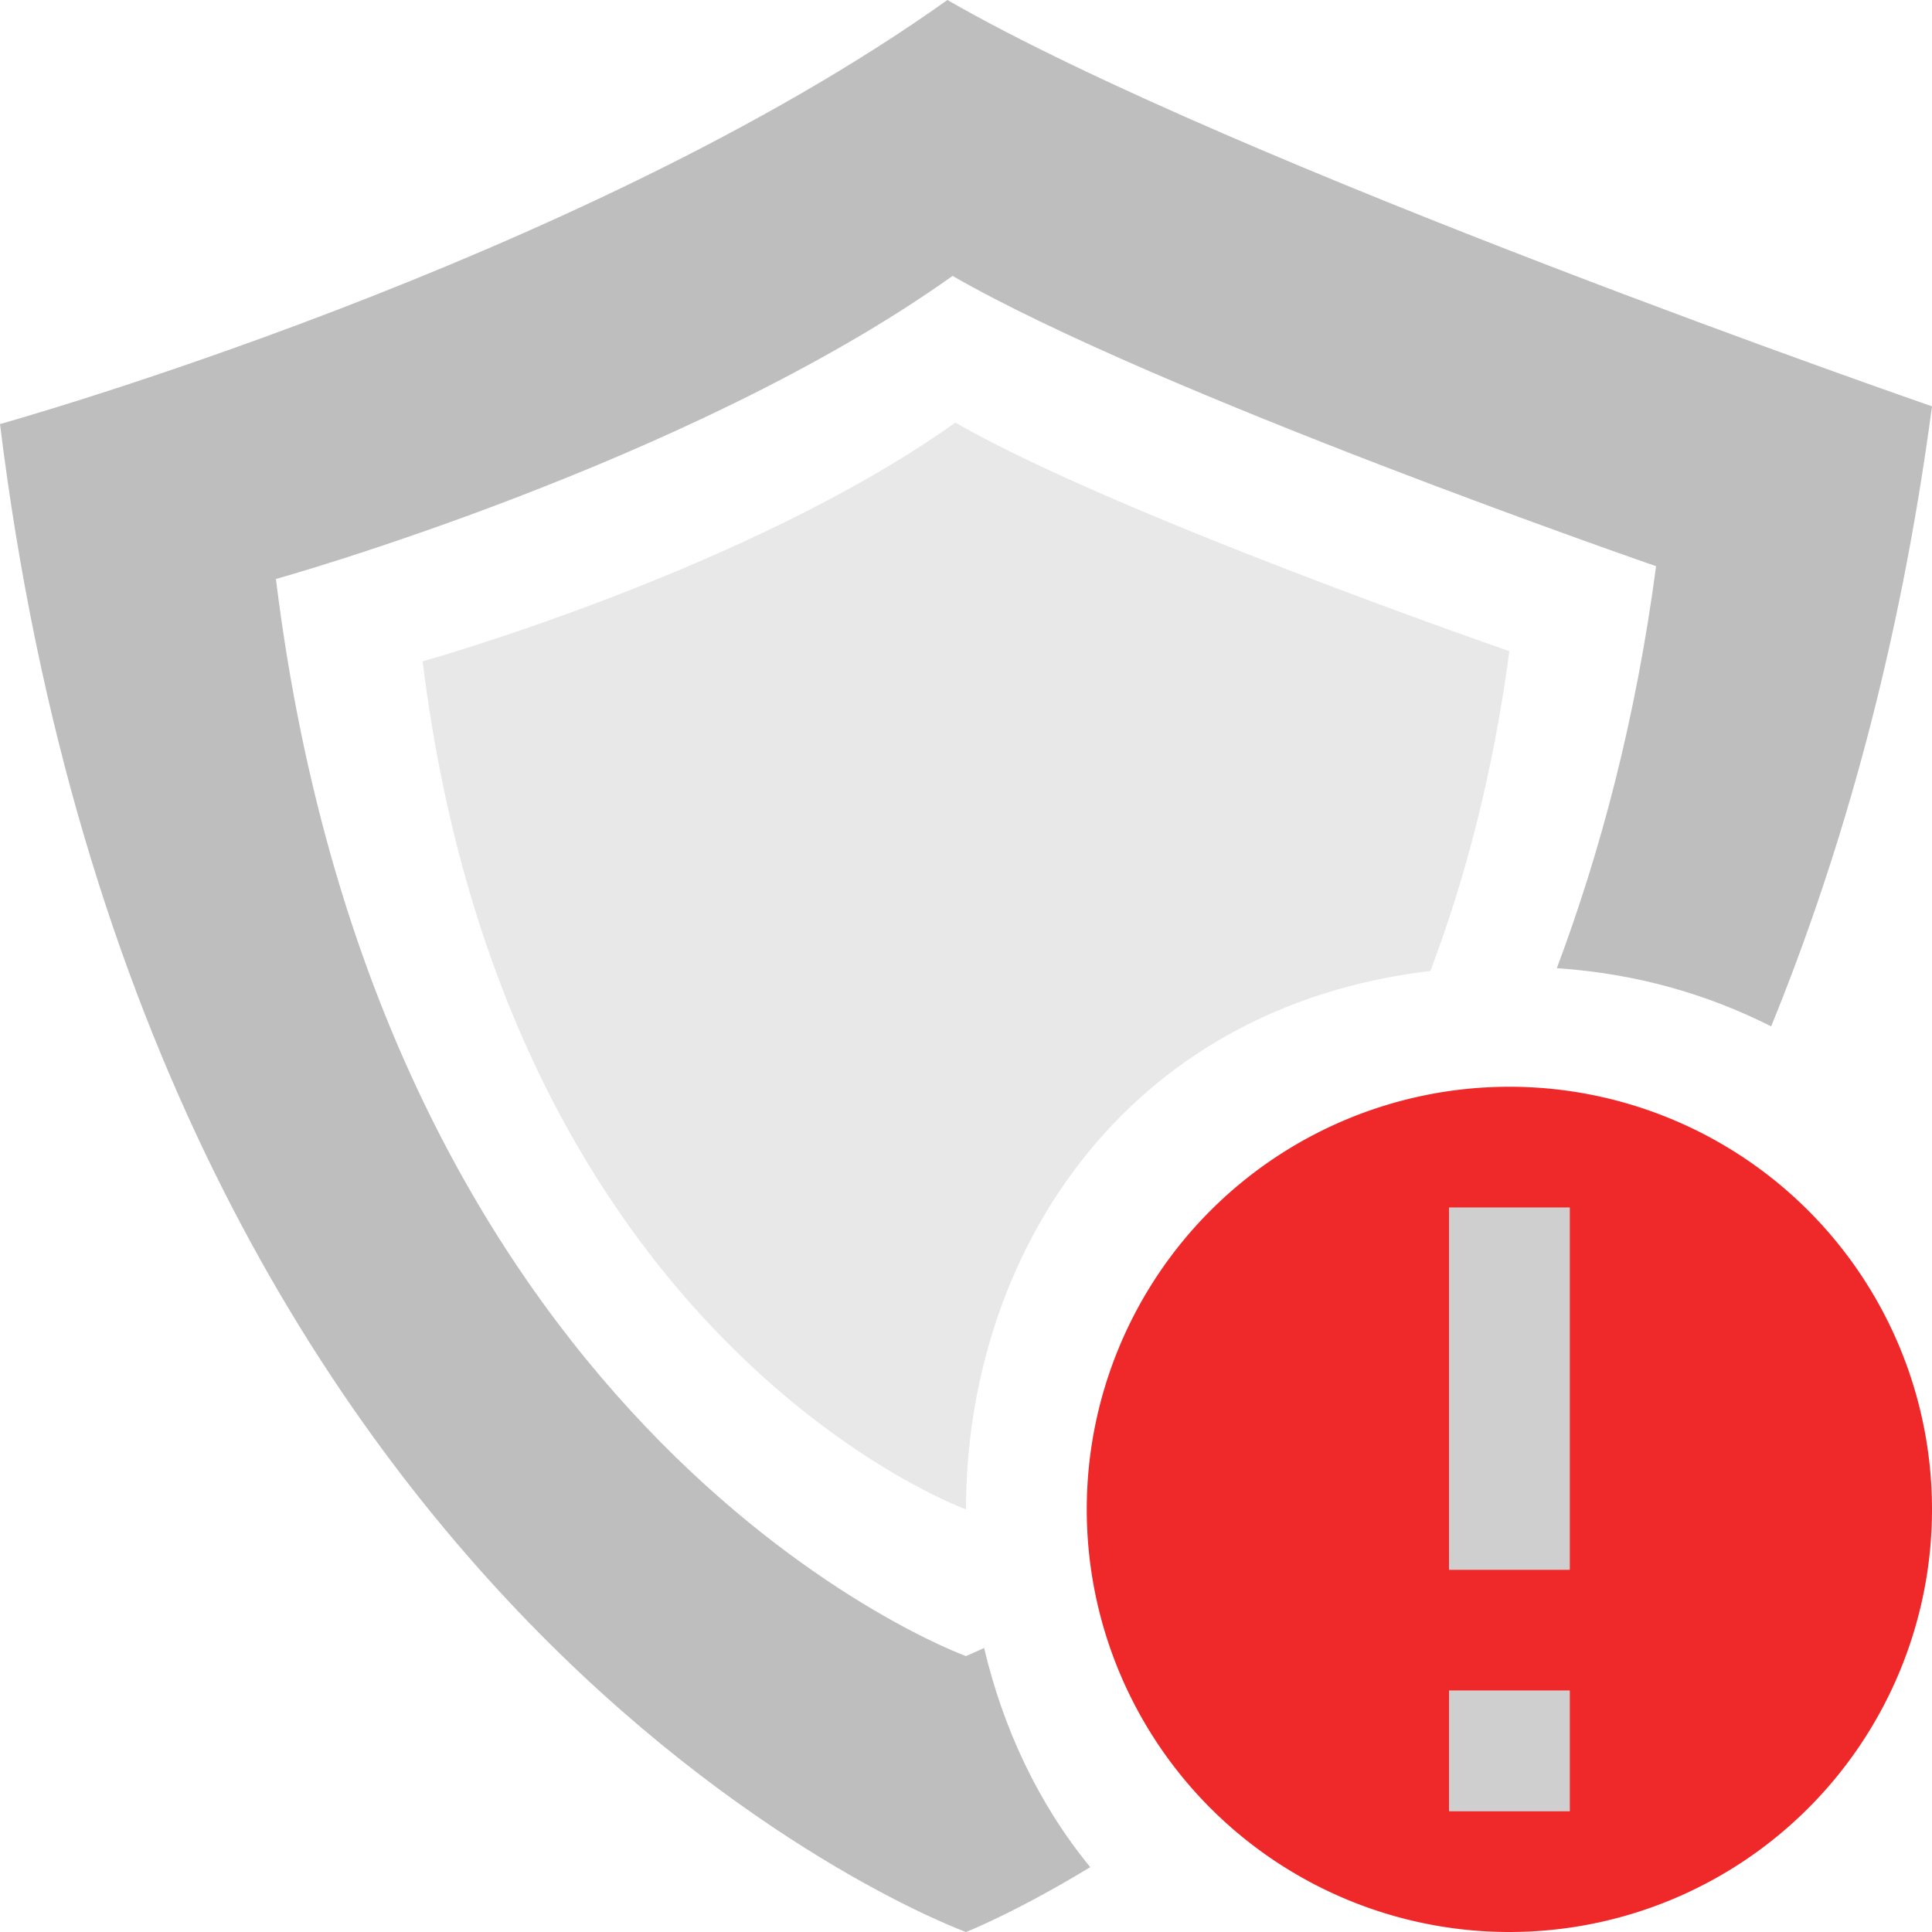<svg xmlns="http://www.w3.org/2000/svg" xmlns:osb="http://www.openswatchbook.org/uri/2009/osb" xmlns:svg="http://www.w3.org/2000/svg" style="enable-background:new" id="svg7384" width="16" height="16" version="1.1"><title id="title8473">Moka Symbolic Icon Theme</title><defs id="defs7386"><linearGradient id="linearGradient5606" osb:paint="solid"><stop style="stop-color:#000;stop-opacity:1" id="stop5608" offset="0"/></linearGradient><filter style="color-interpolation-filters:sRGB" id="filter7554"><feBlend id="feBlend7556" in2="BackgroundImage" mode="darken"/></filter></defs><path style="opacity:.75;fill:#bebebe;fill-opacity:1;stroke:none;stroke-width:2;stroke-miterlimit:4;stroke-dasharray:none;stroke-opacity:1" id="rect846" d="m 12,10 v 3 h 1 v -3 z m 0,4 v 1 h 1 v -1 z"/><path style="display:block;overflow:visible;visibility:visible;fill:#bebebe;fill-opacity:1;fill-rule:nonzero;stroke:none;stroke-width:1;stroke-linecap:round;stroke-linejoin:round;stroke-miterlimit:4;stroke-dasharray:none;stroke-dashoffset:0;stroke-opacity:1;marker:none;enable-background:new" id="path15651-4-5" d="M 7.846 0 C 4.79 2.176 -2.3684758e-15 3.512 0 3.512 C 1.239 13.56 8 16 8 16 C 8 16 8.406 15.841 9.029 15.463 C 8.596 14.935 8.307 14.311 8.15 13.648 C 8.078 13.681 8 13.715 8 13.715 C 8 13.715 3.17 11.973 2.285 4.795 C 2.285 4.795 5.706 3.84 7.889 2.285 C 9.585 3.261 13.715 4.689 13.715 4.689 C 13.546 5.963 13.252 7.061 12.893 8.018 C 13.572 8.064 14.157 8.242 14.668 8.5 C 15.257 7.055 15.734 5.363 16 3.365 C 16 3.365 10.22 1.366 7.846 0 z"/><path id="path6" d="m 12.5,9 a 3.5,3.5 0 1 0 0,7 3.5,3.5 0 0 0 0,-7 z M 12,10 h 1 v 3 h -1 z m 0,4 h 1 v 1 h -1 z" class="error" overflow="visible" style="color:#bebebe;overflow:visible;fill:#ef2929;marker:none"/><path style="display:block;overflow:visible;visibility:visible;opacity:.35;fill:#bebebe;fill-opacity:1;fill-rule:nonzero;stroke:none;stroke-width:1;stroke-linecap:round;stroke-linejoin:round;stroke-miterlimit:4;stroke-dasharray:none;stroke-dashoffset:0;stroke-opacity:1;marker:none;enable-background:new" id="path15651-4-7" d="M 7.912 3.5 C 6.193 4.724 3.5 5.477 3.5 5.477 C 4.197 11.129 8 12.5 8 12.5 C 8 10.421 9.284 8.345 11.846 8.041 C 12.133 7.282 12.365 6.407 12.5 5.393 C 12.5 5.393 9.248 4.268 7.912 3.5 z"/></svg>